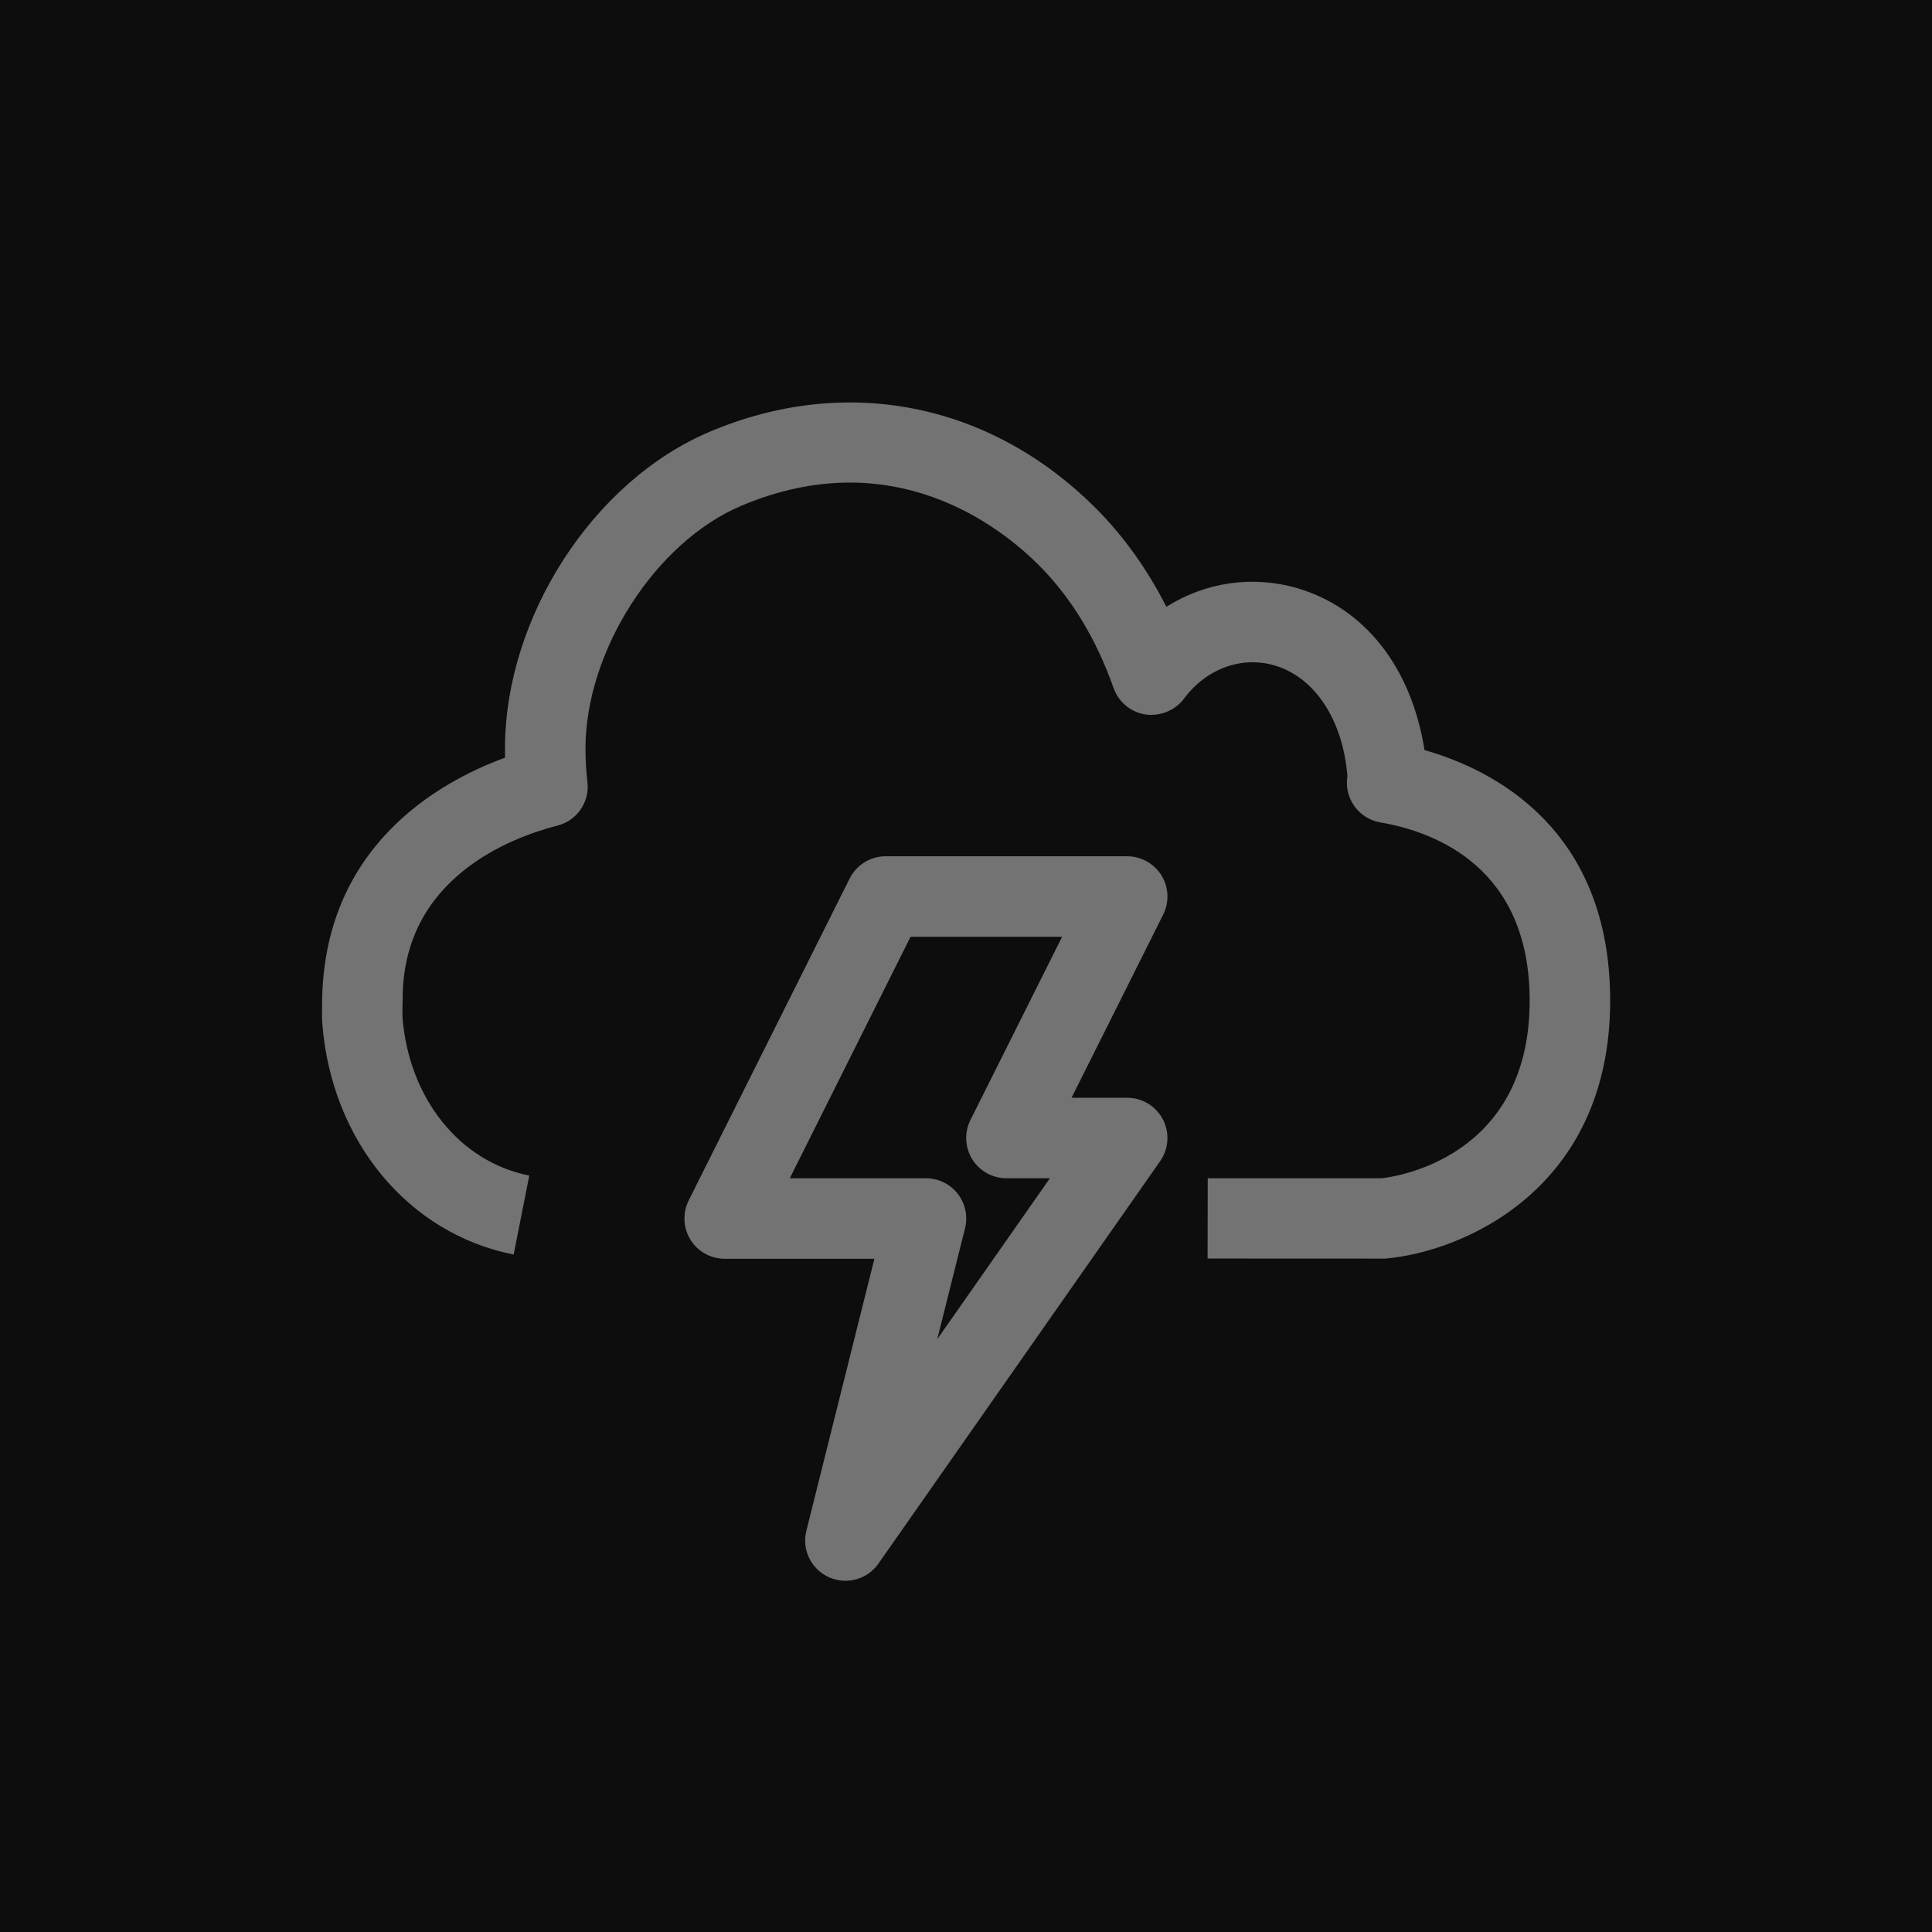 <?xml version="1.0" encoding="UTF-8"?>
<svg width="24px" height="24px" viewBox="0 0 24 24" version="1.1" xmlns="http://www.w3.org/2000/svg" xmlns:xlink="http://www.w3.org/1999/xlink">
    <title>Icon-Architecture/16/Arch_AWS-Elastic-Disaster-Recovery_16</title>
    <g id="Icon-Architecture/16/Arch_AWS-Elastic-Disaster-Recovery_16" stroke="none" stroke-width="1" fill="none" fill-rule="evenodd">
        <g id="Icon-Architecture-BG/16/Storage" fill="rgb(13,13,13)">
            <rect id="Rectangle" x="0" y="0" width="24" height="24"></rect>
        </g>
        <path d="M11.311,11.637 L13.194,11.637 L12.055,13.913 C11.978,14.068 11.986,14.252 12.077,14.4 C12.168,14.547 12.33,14.637 12.502,14.637 L13.042,14.637 L11.643,16.636 L11.988,15.258 C12.025,15.109 11.992,14.95 11.897,14.829 C11.802,14.708 11.657,14.637 11.502,14.637 L9.811,14.637 L11.311,11.637 Z M10.912,19.424 L14.412,14.424 C14.519,14.271 14.532,14.072 14.446,13.906 C14.36,13.741 14.189,13.637 14.002,13.637 L13.311,13.637 L14.45,11.361 C14.527,11.206 14.519,11.022 14.428,10.874 C14.336,10.727 14.175,10.637 14.002,10.637 L11.002,10.637 C10.813,10.637 10.64,10.744 10.555,10.913 L8.555,14.913 C8.478,15.068 8.486,15.252 8.577,15.4 C8.668,15.547 8.83,15.637 9.002,15.637 L10.862,15.637 L10.017,19.016 C9.958,19.25 10.076,19.492 10.295,19.592 C10.362,19.622 10.432,19.637 10.502,19.637 C10.662,19.637 10.816,19.561 10.912,19.424 L10.912,19.424 Z M17.207,15.635 L15.001,15.634 L15.003,14.637 L17.165,14.637 C17.311,14.62 19.002,14.399 19.002,12.43 C19.002,10.781 17.839,10.335 17.146,10.216 C16.876,10.169 16.694,9.914 16.738,9.643 C16.685,8.963 16.347,8.417 15.832,8.266 C15.422,8.146 14.983,8.308 14.708,8.679 C14.597,8.827 14.412,8.899 14.233,8.876 C14.049,8.849 13.897,8.723 13.834,8.549 C13.618,7.936 13.306,7.423 12.908,7.024 C12.422,6.536 11.086,5.488 9.206,6.284 C8.14,6.736 7.273,8.089 7.273,9.301 C7.273,9.44 7.282,9.577 7.297,9.712 C7.328,9.961 7.168,10.194 6.925,10.256 C6.347,10.404 5.002,10.908 5.002,12.407 C5.002,12.411 5,12.509 5,12.513 C4.999,12.556 4.998,12.598 5,12.64 C5.08,13.645 5.712,14.434 6.575,14.603 L6.381,15.584 C5.074,15.327 4.119,14.176 4.004,12.718 C3.999,12.643 3.999,12.566 4.001,12.488 C4.002,10.527 5.439,9.718 6.274,9.412 C6.273,9.375 6.273,9.338 6.273,9.301 C6.273,7.67 7.366,5.977 8.815,5.364 C10.509,4.646 12.304,5.002 13.617,6.318 C13.961,6.664 14.253,7.073 14.489,7.538 C14.971,7.234 15.555,7.144 16.113,7.306 C16.957,7.553 17.533,8.293 17.696,9.318 C18.532,9.555 20.002,10.281 20.002,12.43 C20.002,14.774 18.173,15.552 17.207,15.635 L17.207,15.635 Z" id="AWS-Elastic-Disaster-Recovery_Icon_16_Squid" fill="rgb(115,115,115)"></path>
    </g>
</svg>